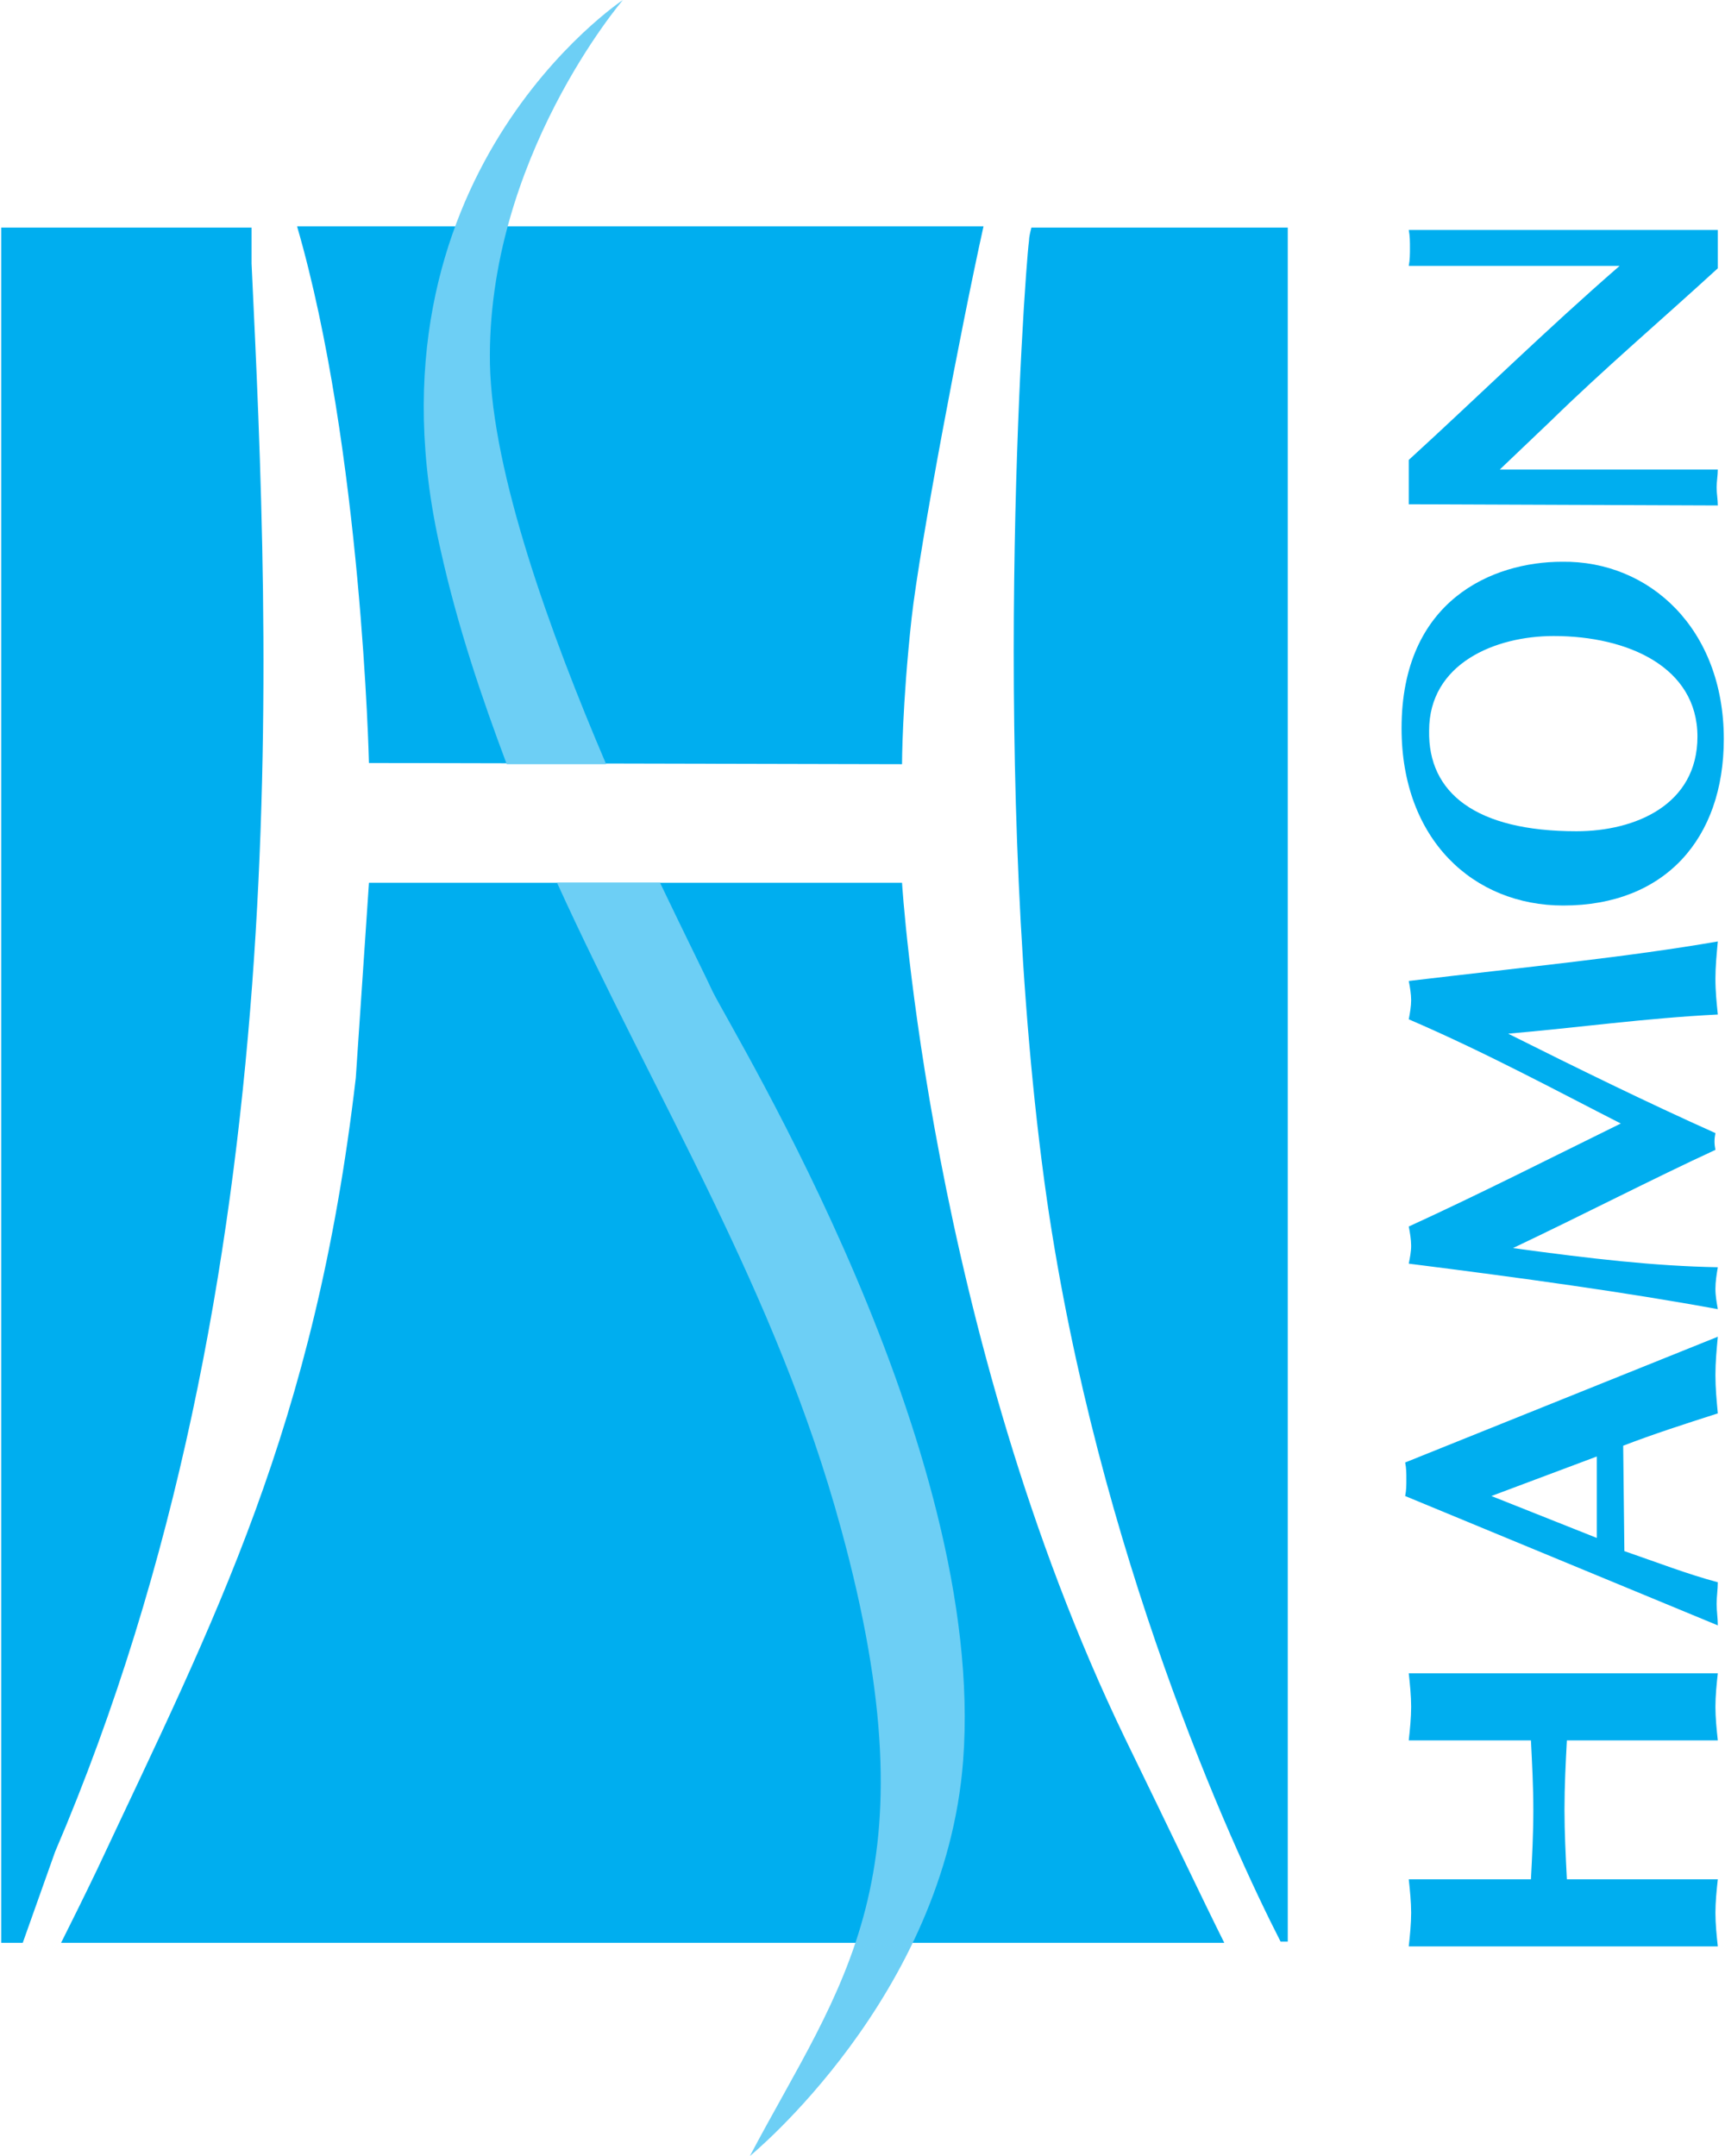 <?xml version="1.0" encoding="utf-8"?>
<!-- Generator: Adobe Illustrator 19.0.0, SVG Export Plug-In . SVG Version: 6.00 Build 0)  -->
<svg version="1.1" id="Layer_1" xmlns="http://www.w3.org/2000/svg" xmlns:xlink="http://www.w3.org/1999/xlink" x="0px" y="0px"
	 viewBox="0 0 144 180" style="enable-background:new 0 0 144 180;" xml:space="preserve">
<style type="text/css">
	.st0{fill:#00AEEF;}
	.st1{fill:#6DCFF5;}
</style>
<path id="XMLID_16_" class="st0" d="M5.1,162.2h97.1c-1.8-3.6-4.4-9.1-8.3-17.1c-16.3-33.8-18.6-71.4-18.6-71.4H30.8L29.7,90
	c-3.4,29.2-11.8,45.2-21.6,66.1C6.9,158.6,5.9,160.6,5.1,162.2L5.1,162.2z"/>
<path id="XMLID_15_" class="st0" d="M85.9,20.1c-0.4,3-3.4,45.9,1.5,80.1c4.3,29.5,15.3,53.7,19.5,61.9h0.6V19H86.1
	C86,19.4,85.9,19.8,85.9,20.1L85.9,20.1z"/>
<path id="XMLID_14_" class="st0" d="M4.6,154.6C25.1,106.7,22.5,53.6,21,22c0,0,0-1.3,0-3H0.1v143.2h1.8L4.6,154.6L4.6,154.6z"/>
<path id="XMLID_13_" class="st0" d="M75.3,63.8c0,0,0-4.9,0.8-12.2c0.7-6.2,4.1-24.1,6-32.7H24.8c5.4,18.6,6,44.8,6,44.8L75.3,63.8
	L75.3,63.8z"/>
<path id="XMLID_12_" class="st1" d="M42.3,63.8h8.3c-4.7-11-9.5-24.3-9.7-33.4C40.6,13.3,52,0,52,0S29.6,14.8,36.8,46
	C38.2,52.3,40.2,58.2,42.3,63.8L42.3,63.8z"/>
<path id="XMLID_11_" class="st1" d="M55.1,73.7h-8.6c8.2,18,18.3,34.1,23.7,53.9c8,29.2,0,38-7.6,52.4c0,0,16.3-13.3,17.8-33
	c2-26.2-19-60.4-20.9-64.2C59,81.7,57.3,78.3,55.1,73.7L55.1,73.7z"/>
<path id="XMLID_10_" class="st0" d="M117.6,162.5c0.1-0.9,0.2-1.9,0.2-2.8c0-0.9-0.1-1.9-0.2-2.8h10.2c0.1-1.9,0.2-3.8,0.2-5.8
	c0-1.9-0.1-3.8-0.2-5.8h-10.2c0.1-0.9,0.2-1.9,0.2-2.8c0-0.9-0.1-1.9-0.2-2.8h25.8c-0.1,0.9-0.2,1.9-0.2,2.8c0,0.9,0.1,1.9,0.2,2.8
	h-12.6c-0.1,1.9-0.2,3.8-0.2,5.8c0,1.9,0.1,3.8,0.2,5.8h12.6c-0.1,0.9-0.2,1.9-0.2,2.8s0.1,1.9,0.2,2.8H117.6L117.6,162.5z"/>
<path id="XMLID_7_" class="st0" d="M135.6,129.5c2.9,1,5.2,1.9,7.8,2.6c0,0.6-0.1,1.2-0.1,1.8s0.1,1.2,0.1,1.8l-26.1-10.8
	c0.1-0.5,0.1-0.9,0.1-1.4s0-0.9-0.1-1.4l26.1-10.5c-0.1,1.1-0.2,2.1-0.2,3.2c0,1.1,0.1,2.1,0.2,3.2c-2.8,0.9-5.3,1.7-7.9,2.7
	L135.6,129.5L135.6,129.5z M133.3,121.6l-8.8,3.3l8.8,3.5V121.6L133.3,121.6z"/>
<path id="XMLID_6_" class="st0" d="M117.6,85.1c0.1-0.5,0.2-1.1,0.2-1.6c0-0.5-0.1-1.1-0.2-1.6c10.1-1.2,18.3-2,25.8-3.3
	c-0.1,1.1-0.2,2.1-0.2,3.1c0,1.1,0.1,2,0.2,3c-6,0.3-11.7,1.1-17.5,1.6c5.8,2.9,11.5,5.7,17.3,8.3c-0.1,0.5-0.1,0.9,0,1.4
	c-5.2,2.4-11,5.4-16.9,8.2c6.6,0.9,11.8,1.5,17.1,1.6c-0.1,0.6-0.2,1.2-0.2,1.8s0.1,1.1,0.2,1.7c-7.6-1.4-16.3-2.6-25.8-3.8
	c0.1-0.5,0.2-1,0.2-1.5c0-0.5-0.1-1.1-0.2-1.6c5.9-2.7,11.8-5.7,17.7-8.6C130,91.1,124.1,87.9,117.6,85.1L117.6,85.1z"/>
<path id="XMLID_3_" class="st0" d="M143.9,61.7c0,8.3-4.9,13.9-13.4,13.9c-7.5,0-13.5-5.5-13.5-14.8c0-10.7,7.6-13.9,13.4-13.9
	C137.7,46.8,143.9,52.5,143.9,61.7L143.9,61.7z M131.6,69.4c4.9,0,10.1-2.2,10.1-7.9c0-5.8-5.8-8.4-12-8.4c-4.9,0-10.4,2.3-10.4,7.9
	C119.2,66.2,123.2,69.4,131.6,69.4L131.6,69.4z"/>
<path id="XMLID_2_" class="st0" d="M117.6,42.1v-3.7c5.8-5.3,11.5-10.9,17.6-16.2h-17.6c0.1-0.5,0.1-1,0.1-1.5s0-1-0.1-1.5h25.8
	l0,3.2c-4.8,4.4-9.5,8.4-13.9,12.7l-4.3,4.1h18.2c0,0.5-0.1,1-0.1,1.5c0,0.5,0.1,1,0.1,1.5L117.6,42.1L117.6,42.1z"/>
</svg>
